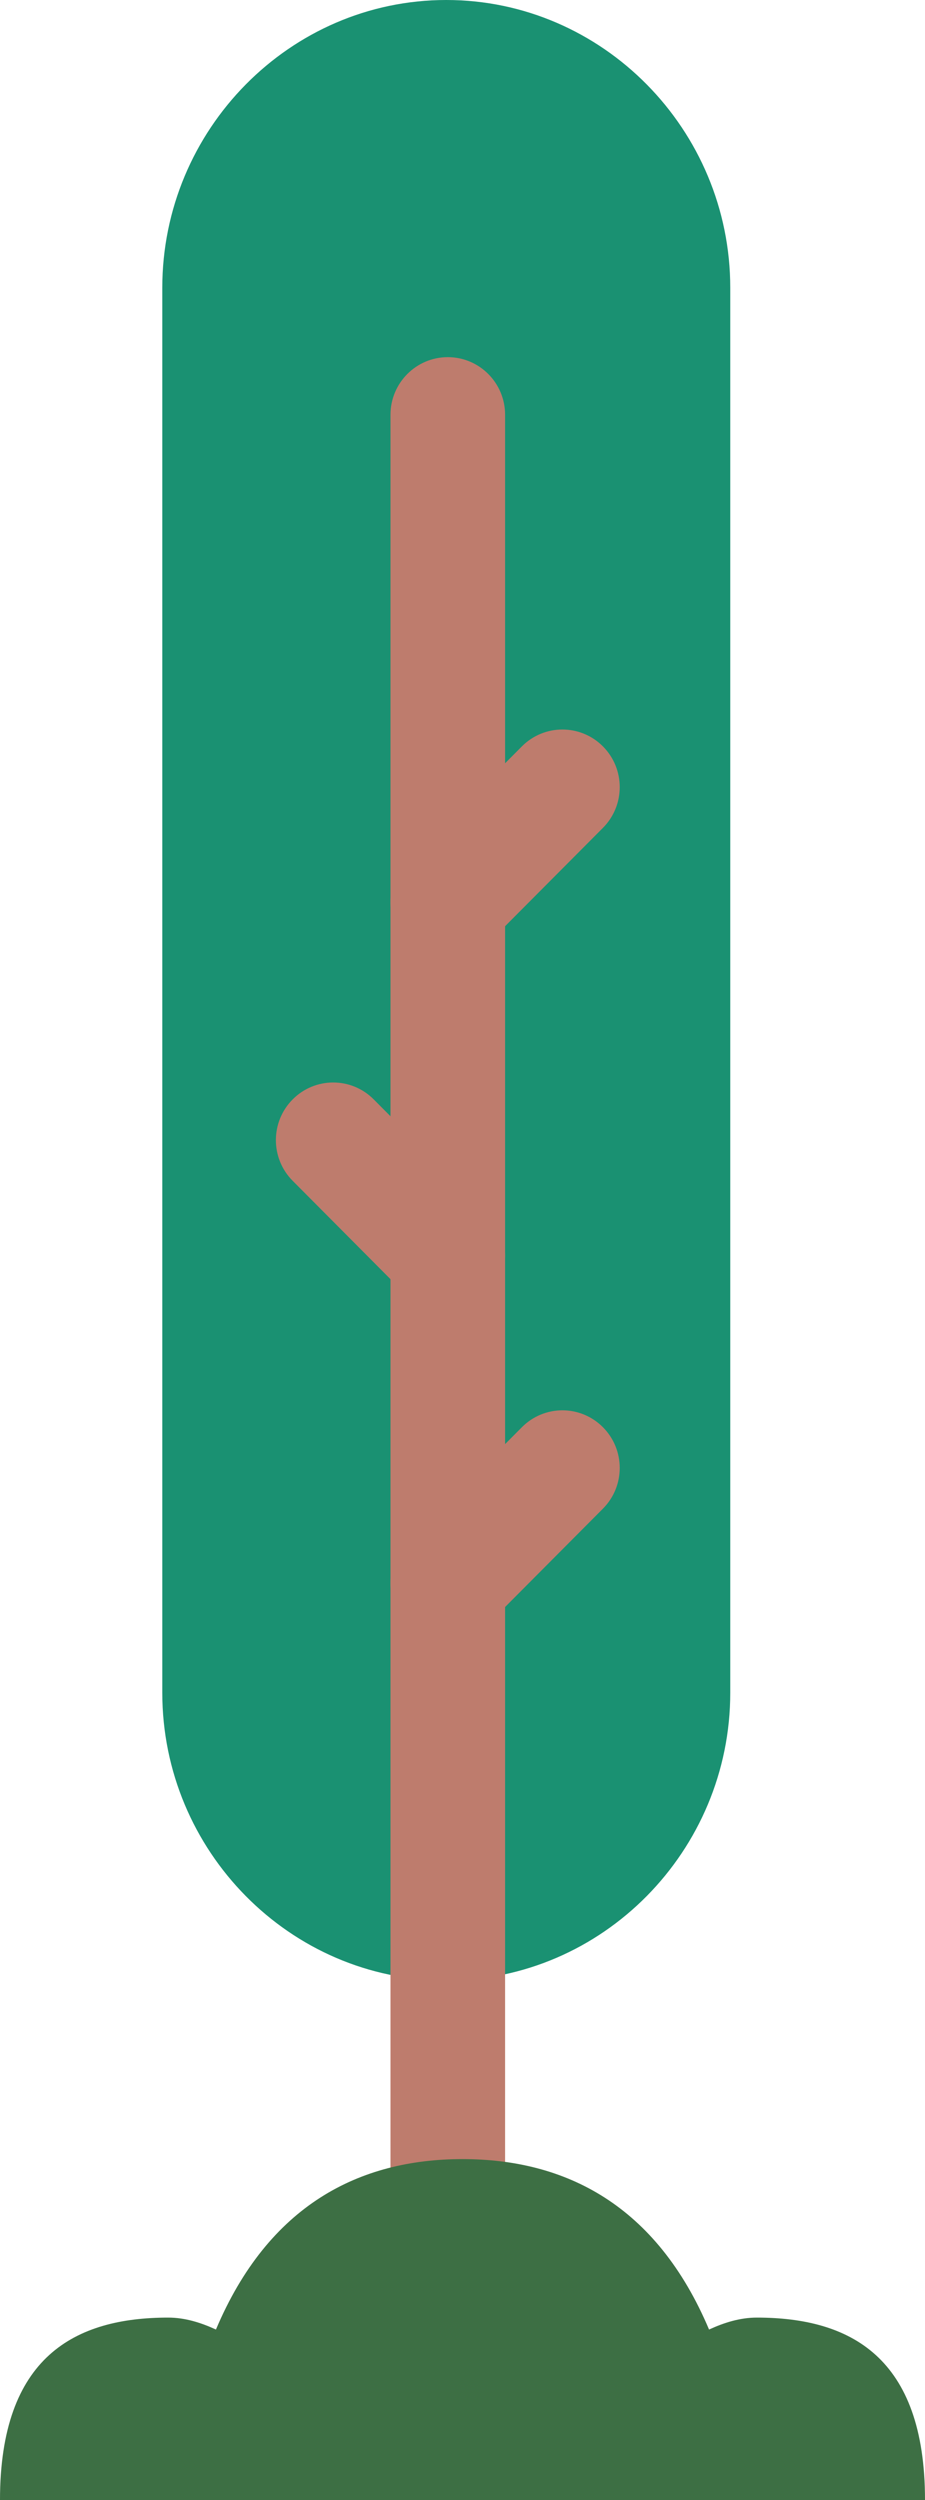 <?xml version="1.0" encoding="UTF-8"?>
<svg width="40px" height="108px" viewBox="0 0 40 108" version="1.1" xmlns="http://www.w3.org/2000/svg" xmlns:xlink="http://www.w3.org/1999/xlink">
    <!-- Generator: Sketch 64 (93537) - https://sketch.com -->
    <title>tree2-40</title>
    <desc>Created with Sketch.</desc>
    <g id="Graphics" stroke="none" stroke-width="1" fill="none" fill-rule="evenodd">
        <g id="Tree-2">
            <path d="M31.579,73.126 L31.579,12.433 C31.579,5.595 26.052,0 19.298,0 C12.544,0 7.018,5.595 7.018,12.433 L7.018,73.126 C7.018,79.964 12.544,85.558 19.298,85.558 C26.052,85.558 31.579,79.964 31.579,73.126 Z" id="Path" fill="#1A9172" fill-rule="nonzero"></path>
            <g id="Group" stroke-width="1" fill-rule="evenodd" transform="translate(11.93, 15.429)" fill="#BE7C6D">
                <path d="M7.434,92.329 C6.067,92.329 4.956,91.214 4.956,89.84 L4.956,2.489 C4.956,1.116 6.067,-9.96605396e-15 7.434,-9.96605396e-15 C8.803,-9.96605396e-15 9.912,1.116 9.912,2.489 L9.912,89.84 C9.912,91.214 8.803,92.329 7.434,92.329 Z" id="Path" fill-rule="nonzero"></path>
                <path d="M7.434,41.29 C6.8,41.29 6.166,41.045 5.682,40.561 L0.727,35.583 C-0.242,34.61 -0.242,33.037 0.727,32.064 C1.695,31.091 3.262,31.091 4.23,32.064 L9.186,37.041 C10.156,38.015 10.156,39.587 9.186,40.561 C8.703,41.045 8.069,41.29 7.434,41.29 Z" id="Path" fill-rule="nonzero"></path>
                <path d="M7.434,55.452 C6.8,55.452 6.166,55.208 5.682,54.723 C4.714,53.749 4.714,52.177 5.682,51.204 L10.638,46.227 C11.607,45.253 13.173,45.253 14.143,46.227 C15.111,47.2 15.111,48.773 14.143,49.745 L9.186,54.723 C8.703,55.208 8.069,55.452 7.434,55.452 Z" id="Path" fill-rule="nonzero"></path>
                <path d="M7.434,26.041 C6.8,26.041 6.166,25.797 5.682,25.312 C4.714,24.339 4.714,22.765 5.682,21.793 L10.638,16.815 C11.607,15.843 13.173,15.843 14.143,16.815 C15.111,17.789 15.111,19.362 14.143,20.335 L9.186,25.312 C8.703,25.797 8.069,26.041 7.434,26.041 Z" id="Path" fill-rule="nonzero"></path>
            </g>
            <path d="M9.338,100.636 C11.608,95.264 15.533,93.273 20,93.273 C24.467,93.273 28.39,95.264 30.662,100.636 C31.32,100.334 32.005,100.12 32.727,100.12 C36.742,100.12 40,101.802 40,108 L0,108 C0,101.802 3.256,100.12 7.273,100.12 C7.995,100.12 8.68,100.334 9.338,100.636 Z" id="Path" fill="#3D6F44" fill-rule="nonzero"></path>
        </g>
    </g>
</svg>